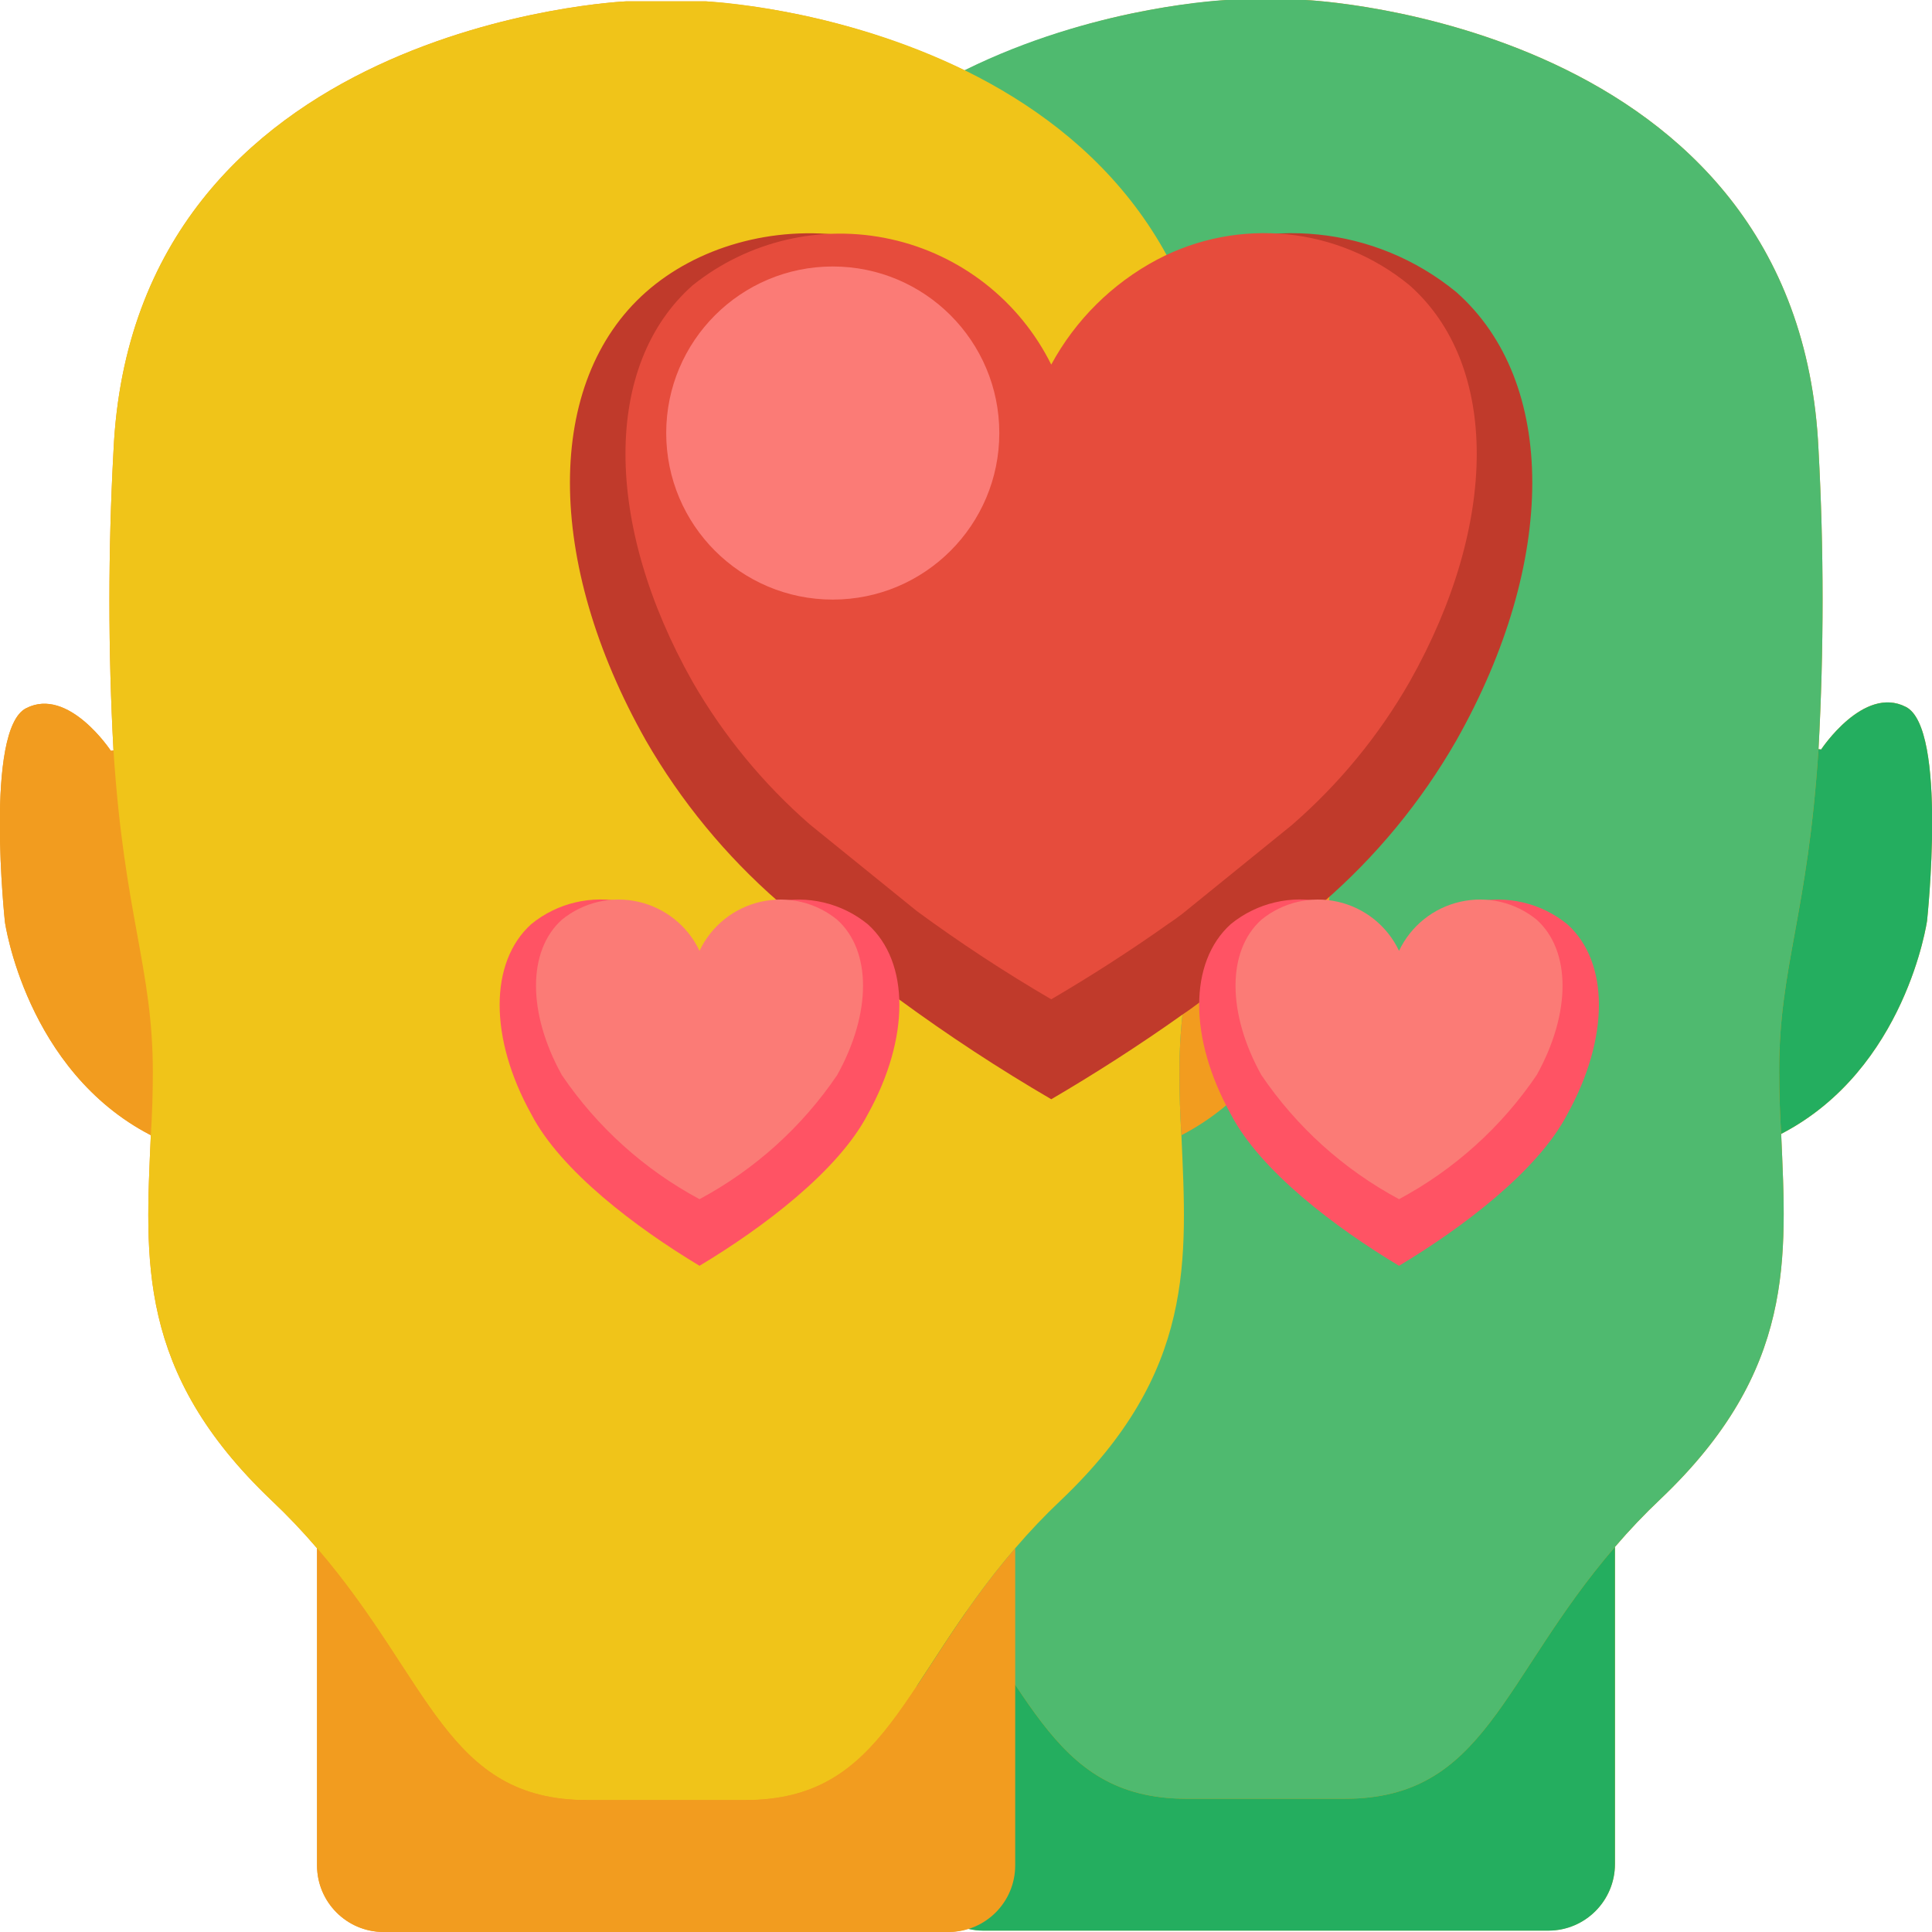 <?xml version="1.0" encoding="UTF-8"?>
<svg xmlns="http://www.w3.org/2000/svg" xmlns:xlink="http://www.w3.org/1999/xlink" width="512" height="512" viewBox="0 0 58 58" version="1.1"><!-- Generator: Sketch 51.3 (57544) - http://www.bohemiancoding.com/sketch --><title>054 - Love</title><desc>Created with Sketch.</desc><defs/><g id="Page-1" stroke="none" stroke-width="1" fill="none" fill-rule="evenodd"><g id="054---Love" transform="translate(-1, 0)"><path d="M23.593,32.14 C23.593,32.79 23.573,33.42 23.533,34.04 C19.783,32.1 19.153,27.64 19.153,27.64 C19.153,27.64 18.533,21.85 19.792,21.22 C21.063,20.57 22.333,22.5 22.333,22.5 L22.412,22.49 C22.732,27.45 23.593,29.02 23.593,32.14 Z" id="Shape" fill="#F29C1F" fill-rule="nonzero"/><path d="M58.213,21.22 C56.943,20.57 55.672,22.5 55.672,22.5 L55.593,22.49 C55.756,19.496 55.756,16.494 55.593,13.5 C55,0.64 40.193,0 40.193,0 L37.812,0 C35.086,0.209 32.423,0.926 29.96,2.113 C27.519,0.949 24.884,0.247 22.187,0.04 L19.807,0.04 C19.807,0.04 5,0.68 4.407,13.54 C4.244,16.534 4.244,19.536 4.407,22.53 L4.328,22.54 C4.328,22.54 3.057,20.61 1.787,21.26 C0.528,21.89 1.148,27.68 1.148,27.68 C1.148,27.68 1.778,32.14 5.528,34.08 C5.367,37.8 5.088,41.18 9.148,45.04 C9.63,45.495 10.087,45.976 10.518,46.48 L10.518,56 C10.518,57.101 11.407,57.994 12.508,58 L29.487,58 C29.683,57.996 29.878,57.962 30.064,57.9 C30.211,57.936 30.362,57.955 30.513,57.956 L47.492,57.956 C48.593,57.95 49.482,57.057 49.482,55.956 L49.482,46.44 C49.913,45.936 50.37,45.455 50.852,45 C54.912,41.14 54.633,37.76 54.472,34.04 C58.222,32.1 58.852,27.64 58.852,27.64 C58.852,27.64 59.472,21.85 58.213,21.22 Z" id="Shape" fill="#F29C1F" fill-rule="nonzero"/><path d="M55.593,22.49 C55.273,27.45 54.412,29.02 54.412,32.14 C54.412,32.79 54.433,33.42 54.472,34.04 C54.633,37.76 54.912,41.14 50.852,45 C50.37,45.455 49.913,45.936 49.482,46.44 C46.063,50.41 45.6,54 41.373,54 L36.633,54 C32.403,54 31.943,50.41 28.523,46.44 C28.092,45.936 27.635,45.455 27.153,45 C23.093,41.14 23.373,37.76 23.533,34.04 C23.573,33.42 23.593,32.79 23.593,32.14 C23.593,29.02 22.732,27.45 22.412,22.49 C22.249,19.496 22.249,16.494 22.412,13.5 C23,0.64 37.813,0 37.813,0 L40.193,0 C40.193,0 55.003,0.64 55.593,13.5 C55.756,16.494 55.756,19.496 55.593,22.49 Z" id="Shape" fill="#4FBA6F" fill-rule="nonzero"/><path d="M58.852,27.64 C58.852,27.64 58.222,32.1 54.472,34.04 C54.433,33.42 54.412,32.79 54.412,32.14 C54.412,29.02 55.273,27.45 55.593,22.49 L55.672,22.5 C55.672,22.5 56.943,20.57 58.213,21.22 C59.472,21.85 58.852,27.64 58.852,27.64 Z" id="Shape" fill="#24AE5F" fill-rule="nonzero"/><path d="M49.482,46.44 L49.482,55.96 C49.482,57.061 48.593,57.954 47.492,57.96 L30.513,57.96 C29.412,57.954 28.523,57.061 28.523,55.96 L28.523,46.44 C31.943,50.41 32.403,54 36.633,54 L41.373,54 C45.6,54 46.063,50.41 49.482,46.44 Z" id="Shape" fill="#24AE5F" fill-rule="nonzero"/><path d="M5.588,32.18 C5.588,32.83 5.567,33.46 5.528,34.08 C1.778,32.14 1.148,27.68 1.148,27.68 C1.148,27.68 0.528,21.89 1.787,21.26 C3.057,20.61 4.328,22.54 4.328,22.54 L4.407,22.53 C4.727,27.49 5.588,29.06 5.588,32.18 Z" id="Shape" fill="#F29C1F" fill-rule="nonzero"/><path d="M37.588,22.53 C37.268,27.49 36.407,29.06 36.407,32.18 C36.407,32.83 36.427,33.46 36.467,34.08 C36.627,37.8 36.907,41.18 32.847,45.04 C32.365,45.495 31.908,45.976 31.477,46.48 C28.057,50.45 27.597,54.04 23.367,54.04 L18.627,54.04 C14.398,54.04 13.937,50.45 10.518,46.48 C10.087,45.976 9.63,45.495 9.148,45.04 C5.088,41.18 5.367,37.8 5.528,34.08 C5.567,33.46 5.588,32.83 5.588,32.18 C5.588,29.06 4.727,27.49 4.407,22.53 C4.244,19.536 4.244,16.534 4.407,13.54 C4.997,0.68 19.807,0.04 19.807,0.04 L22.187,0.04 C22.187,0.04 36.997,0.68 37.587,13.54 C37.75,16.534 37.751,19.536 37.588,22.53 Z" id="Shape" fill="#F0C419" fill-rule="nonzero"/><path d="M40.847,27.68 C40.847,27.68 40.217,32.14 36.467,34.08 C36.427,33.46 36.407,32.83 36.407,32.18 C36.407,29.06 37.268,27.49 37.588,22.53 L37.667,22.54 C37.667,22.54 38.937,20.61 40.208,21.26 C41.467,21.89 40.847,27.68 40.847,27.68 Z" id="Shape" fill="#F29C1F" fill-rule="nonzero"/><path d="M31.477,46.48 L31.477,56 C31.477,57.101 30.588,57.994 29.487,58 L12.508,58 C11.407,57.994 10.518,57.101 10.518,56 L10.518,46.48 C13.937,50.45 14.398,54.04 18.627,54.04 L23.367,54.04 C27.6,54.04 28.057,50.45 31.477,46.48 Z" id="Shape" fill="#F29C1F" fill-rule="nonzero"/><path d="M40.72,27.09 C42.317,25.706 43.669,24.063 44.72,22.23 C47.76,16.85 47.76,11.46 44.72,8.77 C42.299,6.78 38.921,6.437 36.15,7.9 C34.629,8.707 33.38,9.946 32.56,11.46 C29.51,6.08 23.43,6.08 20.39,8.77 C17.35,11.46 17.35,16.85 20.39,22.23 C21.44,24.052 22.785,25.688 24.37,27.07 L28,30.01 C29.467,31.085 30.989,32.084 32.56,33 C33.84,32.25 35.19,31.39 36.51,30.45 C36.68,30.34 36.84,30.22 37,30.1 L40.72,27.09 Z" id="Shape" fill="#C03A2B"/><path d="M39.778,24.772 C41.19,23.548 42.387,22.094 43.316,20.472 C46.005,15.713 46.005,10.945 43.316,8.565 C41.175,6.804 38.186,6.501 35.735,7.795 C34.39,8.51 33.285,9.606 32.559,10.945 C31.606,9.027 29.837,7.643 27.746,7.181 C25.655,6.718 23.466,7.227 21.794,8.565 C19.105,10.945 19.105,15.713 21.794,20.472 C22.723,22.084 23.913,23.531 25.315,24.753 L28.526,27.353 C29.823,28.305 31.169,29.189 32.559,30 C33.692,29.337 34.886,28.576 36.059,27.744 C36.209,27.644 36.351,27.544 36.492,27.435 L39.778,24.772 Z" id="Shape" fill="#E64C3C"/><path d="M22,28.887 C22.433,27.973 23.262,27.309 24.249,27.086 C25.236,26.864 26.27,27.108 27.053,27.748 C28.316,28.887 28.316,31.165 27.053,33.448 C26.168,35.152 23.9,36.861 22,38 C20.105,36.861 17.832,35.152 16.947,33.444 C15.684,31.165 15.684,28.887 16.947,27.744 C17.731,27.104 18.765,26.861 19.752,27.084 C20.739,27.307 21.568,27.972 22,28.887 Z" id="Shape" fill="#FF5364"/><path d="M22,28.544 C22.354,27.796 23.033,27.253 23.84,27.071 C24.647,26.889 25.493,27.088 26.134,27.612 C27.167,28.544 27.167,30.412 26.134,32.272 C25.078,33.831 23.66,35.11 22,36 C20.34,35.11 18.922,33.831 17.866,32.272 C16.833,30.408 16.833,28.544 17.866,27.612 C18.507,27.088 19.353,26.889 20.16,27.071 C20.967,27.253 21.646,27.796 22,28.544 Z" id="Shape" fill="#FB7B76"/><path d="M43,28.887 C43.433,27.973 44.262,27.309 45.249,27.086 C46.236,26.864 47.27,27.108 48.053,27.748 C49.316,28.887 49.316,31.165 48.053,33.448 C47.168,35.152 44.9,36.861 43,38 C41.1,36.861 38.832,35.152 37.947,33.444 C36.684,31.165 36.684,28.887 37.947,27.744 C38.731,27.104 39.765,26.861 40.752,27.084 C41.739,27.307 42.568,27.972 43,28.887 Z" id="Shape" fill="#FF5364"/><path d="M43,28.544 C43.354,27.796 44.033,27.253 44.84,27.071 C45.647,26.889 46.493,27.088 47.134,27.612 C48.167,28.544 48.167,30.412 47.134,32.272 C46.078,33.831 44.66,35.11 43,36 C41.34,35.11 39.922,33.831 38.866,32.272 C37.833,30.408 37.833,28.544 38.866,27.612 C39.507,27.088 40.353,26.889 41.16,27.071 C41.967,27.253 42.646,27.796 43,28.544 Z" id="Shape" fill="#FB7B76"/><circle id="Oval" fill="#FB7B76" fill-rule="nonzero" cx="26" cy="13" r="5"/></g></g></svg>
